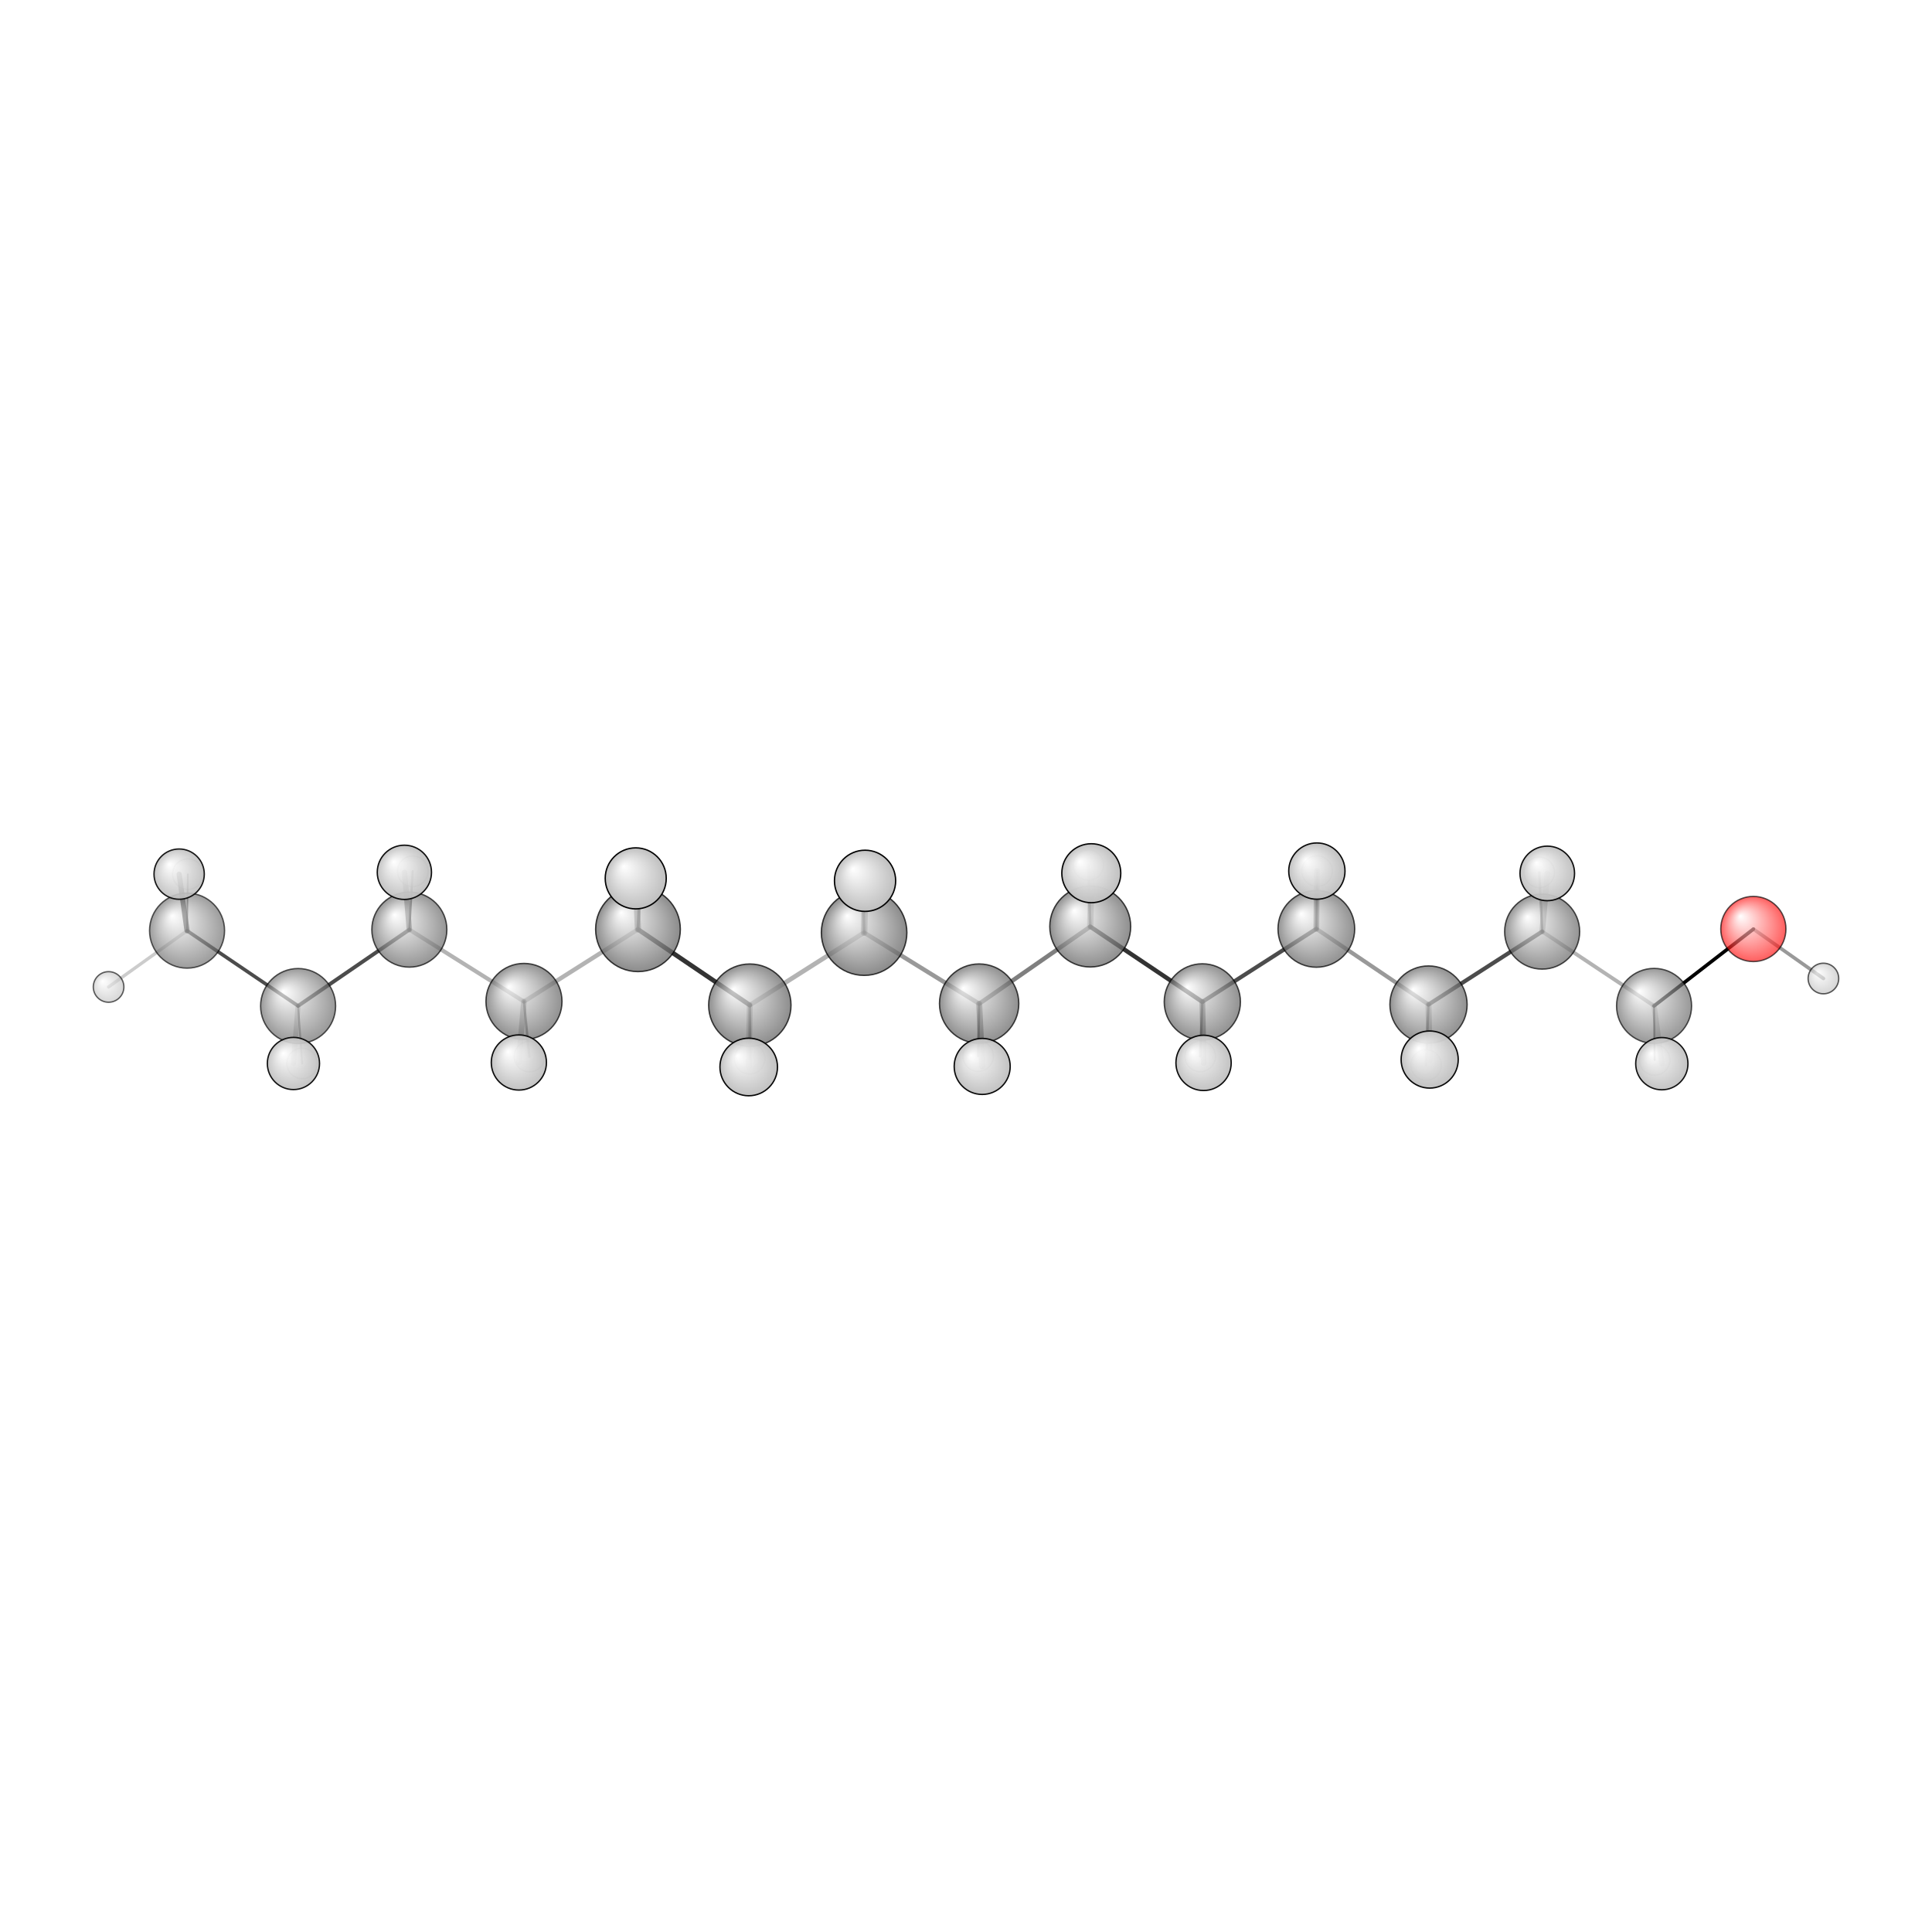 <?xml version="1.0"?>
<svg version="1.1" id="topsvg"
xmlns="http://www.w3.org/2000/svg" xmlns:xlink="http://www.w3.org/1999/xlink"
xmlns:cml="http://www.xml-cml.org/schema" x="0" y="0" width="200px" height="200px" viewBox="0 0 100 100">
<title>8209 - Open Babel Depiction</title>
<rect x="0" y="0" width="100" height="100" fill="white"/>
<defs>
<radialGradient id='radialffffff666666' cx='50%' cy='50%' r='50%' fx='30%' fy='30%'>
  <stop offset=' 0%' stop-color="rgb(255,255,255)"  stop-opacity='1.0'/>
  <stop offset='100%' stop-color="rgb(102,102,102)"  stop-opacity ='1.0'/>
</radialGradient>
<radialGradient id='radialffffffbfbfbf' cx='50%' cy='50%' r='50%' fx='30%' fy='30%'>
  <stop offset=' 0%' stop-color="rgb(255,255,255)"  stop-opacity='1.0'/>
  <stop offset='100%' stop-color="rgb(191,191,191)"  stop-opacity ='1.0'/>
</radialGradient>
<radialGradient id='radialffffffffcc' cx='50%' cy='50%' r='50%' fx='30%' fy='30%'>
  <stop offset=' 0%' stop-color="rgb(255,255,255)"  stop-opacity='1.0'/>
  <stop offset='100%' stop-color="rgb(255,12,12)"  stop-opacity ='1.0'/>
</radialGradient>
</defs>
<g transform="translate(0,0)">
<svg width="100" height="100" x="0" y="0" viewBox="0 0 711.685 154.4"
font-family="sans-serif" stroke="rgb(0,0,0)" stroke-width="4"  stroke-linecap="round">
<line x1="645.9" y1="63.6" x2="609.3" y2="91.9" opacity="1.0" stroke="rgb(0,0,0)"  stroke-width="1.3"/>
<line x1="645.9" y1="63.6" x2="671.7" y2="81.8" opacity="0.4" stroke="rgb(0,0,0)"  stroke-width="1.3"/>
<line x1="360.7" y1="91.1" x2="318.3" y2="64.9" opacity="0.4" stroke="rgb(0,0,0)"  stroke-width="1.6"/>
<line x1="360.7" y1="91.1" x2="401.6" y2="62.7" opacity="0.5" stroke="rgb(0,0,0)"  stroke-width="1.6"/>
<line x1="360.7" y1="91.1" x2="361.8" y2="114.2" opacity="0.5" stroke="rgb(0,0,0)"  stroke-width="2.2"/>
<line x1="360.7" y1="91.1" x2="360.3" y2="110.4" opacity="0.7" stroke="rgb(0,0,0)"  stroke-width="0.9"/>
<line x1="318.3" y1="64.9" x2="276.2" y2="91.6" opacity="0.3" stroke="rgb(0,0,0)"  stroke-width="1.7"/>
<line x1="318.3" y1="64.9" x2="317.7" y2="41.3" opacity="0.6" stroke="rgb(0,0,0)"  stroke-width="1.1"/>
<line x1="318.3" y1="64.9" x2="318.7" y2="45.8" opacity="0.4" stroke="rgb(0,0,0)"  stroke-width="2.4"/>
<line x1="401.6" y1="62.7" x2="442.9" y2="90.4" opacity="0.8" stroke="rgb(0,0,0)"  stroke-width="1.6"/>
<line x1="401.6" y1="62.7" x2="400.9" y2="40.0" opacity="0.5" stroke="rgb(0,0,0)"  stroke-width="1.0"/>
<line x1="401.6" y1="62.7" x2="402.0" y2="43.0" opacity="0.3" stroke="rgb(0,0,0)"  stroke-width="2.3"/>
<line x1="276.2" y1="91.6" x2="235.0" y2="63.7" opacity="0.8" stroke="rgb(0,0,0)"  stroke-width="1.7"/>
<line x1="276.2" y1="91.6" x2="276.2" y2="111.4" opacity="0.6" stroke="rgb(0,0,0)"  stroke-width="1.0"/>
<line x1="276.2" y1="91.6" x2="275.8" y2="114.4" opacity="0.3" stroke="rgb(0,0,0)"  stroke-width="2.2"/>
<line x1="442.9" y1="90.4" x2="484.9" y2="63.5" opacity="0.7" stroke="rgb(0,0,0)"  stroke-width="1.5"/>
<line x1="442.9" y1="90.4" x2="443.4" y2="112.9" opacity="0.5" stroke="rgb(0,0,0)"  stroke-width="2.1"/>
<line x1="442.9" y1="90.4" x2="442.1" y2="110.5" opacity="0.7" stroke="rgb(0,0,0)"  stroke-width="0.9"/>
<line x1="235.0" y1="63.7" x2="193.0" y2="90.3" opacity="0.3" stroke="rgb(0,0,0)"  stroke-width="1.6"/>
<line x1="235.0" y1="63.7" x2="234.2" y2="44.9" opacity="0.5" stroke="rgb(0,0,0)"  stroke-width="2.3"/>
<line x1="235.0" y1="63.7" x2="236.2" y2="40.0" opacity="0.8" stroke="rgb(0,0,0)"  stroke-width="1.1"/>
<line x1="484.9" y1="63.5" x2="526.2" y2="91.4" opacity="0.4" stroke="rgb(0,0,0)"  stroke-width="1.5"/>
<line x1="484.9" y1="63.5" x2="485.1" y2="42.2" opacity="0.5" stroke="rgb(0,0,0)"  stroke-width="2.1"/>
<line x1="484.9" y1="63.5" x2="485.2" y2="42.2" opacity="0.7" stroke="rgb(0,0,0)"  stroke-width="0.9"/>
<line x1="193.0" y1="90.3" x2="150.8" y2="63.8" opacity="0.3" stroke="rgb(0,0,0)"  stroke-width="1.5"/>
<line x1="193.0" y1="90.3" x2="195.0" y2="110.6" opacity="0.5" stroke="rgb(0,0,0)"  stroke-width="0.9"/>
<line x1="193.0" y1="90.3" x2="191.1" y2="112.7" opacity="0.3" stroke="rgb(0,0,0)"  stroke-width="2.1"/>
<line x1="526.2" y1="91.4" x2="568.1" y2="64.5" opacity="0.7" stroke="rgb(0,0,0)"  stroke-width="1.5"/>
<line x1="526.2" y1="91.4" x2="525.3" y2="113.7" opacity="0.5" stroke="rgb(0,0,0)"  stroke-width="0.9"/>
<line x1="526.2" y1="91.4" x2="526.6" y2="111.7" opacity="0.3" stroke="rgb(0,0,0)"  stroke-width="2.2"/>
<line x1="150.8" y1="63.8" x2="109.8" y2="91.9" opacity="0.7" stroke="rgb(0,0,0)"  stroke-width="1.4"/>
<line x1="150.8" y1="63.8" x2="149.0" y2="42.7" opacity="0.5" stroke="rgb(0,0,0)"  stroke-width="2.0"/>
<line x1="150.8" y1="63.8" x2="152.0" y2="42.3" opacity="0.7" stroke="rgb(0,0,0)"  stroke-width="0.8"/>
<line x1="568.1" y1="64.5" x2="609.3" y2="91.9" opacity="0.3" stroke="rgb(0,0,0)"  stroke-width="1.4"/>
<line x1="568.1" y1="64.5" x2="567.0" y2="42.7" opacity="0.5" stroke="rgb(0,0,0)"  stroke-width="0.9"/>
<line x1="568.1" y1="64.5" x2="570.0" y2="43.1" opacity="0.3" stroke="rgb(0,0,0)"  stroke-width="2.1"/>
<line x1="109.8" y1="91.9" x2="68.9" y2="64.2" opacity="0.7" stroke="rgb(0,0,0)"  stroke-width="1.3"/>
<line x1="109.8" y1="91.9" x2="111.3" y2="113.1" opacity="0.4" stroke="rgb(0,0,0)"  stroke-width="0.7"/>
<line x1="109.8" y1="91.9" x2="108.1" y2="113.1" opacity="0.2" stroke="rgb(0,0,0)"  stroke-width="1.9"/>
<line x1="609.3" y1="91.9" x2="609.5" y2="111.8" opacity="0.6" stroke="rgb(0,0,0)"  stroke-width="0.7"/>
<line x1="609.3" y1="91.9" x2="612.2" y2="113.2" opacity="0.2" stroke="rgb(0,0,0)"  stroke-width="2.0"/>
<line x1="68.9" y1="64.2" x2="66.0" y2="43.4" opacity="0.7" stroke="rgb(0,0,0)"  stroke-width="1.9"/>
<line x1="68.9" y1="64.2" x2="69.2" y2="43.4" opacity="0.6" stroke="rgb(0,0,0)"  stroke-width="0.6"/>
<line x1="68.9" y1="64.2" x2="40.0" y2="84.9" opacity="0.2" stroke="rgb(0,0,0)"  stroke-width="1.2"/>
<circle cx="69.2" cy="43.355" r="5.636" opacity="0.2" style="stroke:black;stroke-width:0.5;fill:url(#radialffffffbfbfbf)"/>
<circle cx="609.517" cy="111.81" r="5.636" opacity="0.2" style="stroke:black;stroke-width:0.5;fill:url(#radialffffffbfbfbf)"/>
<circle cx="111.289" cy="113.085" r="5.636" opacity="0.2" style="stroke:black;stroke-width:0.5;fill:url(#radialffffffbfbfbf)"/>
<circle cx="152.034" cy="42.307" r="5.636" opacity="0.267" style="stroke:black;stroke-width:0.5;fill:url(#radialffffffbfbfbf)"/>
<circle cx="567.002" cy="42.707" r="5.636" opacity="0.288" style="stroke:black;stroke-width:0.5;fill:url(#radialffffffbfbfbf)"/>
<circle cx="442.133" cy="110.505" r="5.636" opacity="0.296" style="stroke:black;stroke-width:0.5;fill:url(#radialffffffbfbfbf)"/>
<circle cx="195.048" cy="110.553" r="5.636" opacity="0.299" style="stroke:black;stroke-width:0.5;fill:url(#radialffffffbfbfbf)"/>
<circle cx="360.31" cy="110.394" r="5.636" opacity="0.318" style="stroke:black;stroke-width:0.5;fill:url(#radialffffffbfbfbf)"/>
<circle cx="485.176" cy="42.242" r="5.636" opacity="0.321" style="stroke:black;stroke-width:0.5;fill:url(#radialffffffbfbfbf)"/>
<circle cx="525.339" cy="113.674" r="5.636" opacity="0.343" style="stroke:black;stroke-width:0.5;fill:url(#radialffffffbfbfbf)"/>
<circle cx="276.174" cy="111.367" r="5.636" opacity="0.354" style="stroke:black;stroke-width:0.5;fill:url(#radialffffffbfbfbf)"/>
<circle cx="400.939" cy="40.003" r="5.636" opacity="0.383" style="stroke:black;stroke-width:0.5;fill:url(#radialffffffbfbfbf)"/>
<circle cx="236.246" cy="40" r="5.636" opacity="0.429" style="stroke:black;stroke-width:0.5;fill:url(#radialffffffbfbfbf)"/>
<circle cx="317.746" cy="41.308" r="5.636" opacity="0.434" style="stroke:black;stroke-width:0.5;fill:url(#radialffffffbfbfbf)"/>
<circle cx="40" cy="84.917" r="5.636" opacity="0.624" style="stroke:black;stroke-width:0.5;fill:url(#radialffffffbfbfbf)"/>
<circle cx="68.907" cy="64.172" r="13.818" opacity="0.642" style="stroke:black;stroke-width:0.5;fill:url(#radialffffff666666)"/>
<circle cx="671.685" cy="81.806" r="5.636" opacity="0.642" style="stroke:black;stroke-width:0.5;fill:url(#radialffffffbfbfbf)"/>
<circle cx="645.879" cy="63.563" r="12" opacity="0.66" style="stroke:black;stroke-width:0.5;fill:url(#radialffffffffcc)"/>
<circle cx="109.812" cy="91.946" r="13.818" opacity="0.667" style="stroke:black;stroke-width:0.5;fill:url(#radialffffff666666)"/>
<circle cx="609.306" cy="91.901" r="13.818" opacity="0.67" style="stroke:black;stroke-width:0.5;fill:url(#radialffffff666666)"/>
<circle cx="150.791" cy="63.801" r="13.818" opacity="0.691" style="stroke:black;stroke-width:0.5;fill:url(#radialffffff666666)"/>
<circle cx="568.079" cy="64.533" r="13.818" opacity="0.697" style="stroke:black;stroke-width:0.5;fill:url(#radialffffff666666)"/>
<circle cx="193.014" cy="90.257" r="14.01" opacity="0.712" style="stroke:black;stroke-width:0.5;fill:url(#radialffffff666666)"/>
<circle cx="442.898" cy="90.423" r="14.037" opacity="0.713" style="stroke:black;stroke-width:0.5;fill:url(#radialffffff666666)"/>
<circle cx="484.899" cy="63.524" r="14.127" opacity="0.715" style="stroke:black;stroke-width:0.5;fill:url(#radialffffff666666)"/>
<circle cx="526.217" cy="91.396" r="14.224" opacity="0.717" style="stroke:black;stroke-width:0.5;fill:url(#radialffffff666666)"/>
<circle cx="360.681" cy="91.051" r="14.606" opacity="0.727" style="stroke:black;stroke-width:0.5;fill:url(#radialffffff666666)"/>
<circle cx="401.606" cy="62.662" r="14.901" opacity="0.734" style="stroke:black;stroke-width:0.5;fill:url(#radialffffff666666)"/>
<circle cx="276.213" cy="91.627" r="15.168" opacity="0.741" style="stroke:black;stroke-width:0.5;fill:url(#radialffffff666666)"/>
<circle cx="235.012" cy="63.664" r="15.603" opacity="0.751" style="stroke:black;stroke-width:0.5;fill:url(#radialffffff666666)"/>
<circle cx="318.309" cy="64.907" r="15.752" opacity="0.755" style="stroke:black;stroke-width:0.5;fill:url(#radialffffff666666)"/>
<circle cx="65.994" cy="43.355" r="9.263" opacity="0.906" style="stroke:black;stroke-width:0.5;fill:url(#radialffffffbfbfbf)"/>
<circle cx="108.093" cy="113.111" r="9.612" opacity="0.923" style="stroke:black;stroke-width:0.5;fill:url(#radialffffffbfbfbf)"/>
<circle cx="612.163" cy="113.18" r="9.625" opacity="0.924" style="stroke:black;stroke-width:0.5;fill:url(#radialffffffbfbfbf)"/>
<circle cx="148.962" cy="42.691" r="9.991" opacity="0.941" style="stroke:black;stroke-width:0.5;fill:url(#radialffffffbfbfbf)"/>
<circle cx="569.966" cy="43.095" r="10.05" opacity="0.944" style="stroke:black;stroke-width:0.5;fill:url(#radialffffffbfbfbf)"/>
<circle cx="191.133" cy="112.747" r="10.161" opacity="0.949" style="stroke:black;stroke-width:0.5;fill:url(#radialffffffbfbfbf)"/>
<circle cx="443.353" cy="112.893" r="10.182" opacity="0.95" style="stroke:black;stroke-width:0.5;fill:url(#radialffffffbfbfbf)"/>
<circle cx="361.807" cy="114.195" r="10.319" opacity="0.957" style="stroke:black;stroke-width:0.5;fill:url(#radialffffffbfbfbf)"/>
<circle cx="485.091" cy="42.236" r="10.365" opacity="0.959" style="stroke:black;stroke-width:0.5;fill:url(#radialffffffbfbfbf)"/>
<circle cx="526.647" cy="111.66" r="10.522" opacity="0.966" style="stroke:black;stroke-width:0.5;fill:url(#radialffffffbfbfbf)"/>
<circle cx="275.8" cy="114.4" r="10.601" opacity="0.97" style="stroke:black;stroke-width:0.5;fill:url(#radialffffffbfbfbf)"/>
<circle cx="401.996" cy="43.02" r="10.862" opacity="0.982" style="stroke:black;stroke-width:0.5;fill:url(#radialffffffbfbfbf)"/>
<circle cx="234.182" cy="44.92" r="11.241" opacity="0.999" style="stroke:black;stroke-width:0.5;fill:url(#radialffffffbfbfbf)"/>
<circle cx="318.657" cy="45.818" r="11.273" opacity="1" style="stroke:black;stroke-width:0.5;fill:url(#radialffffffbfbfbf)"/>
</svg>
</g>
</svg>
